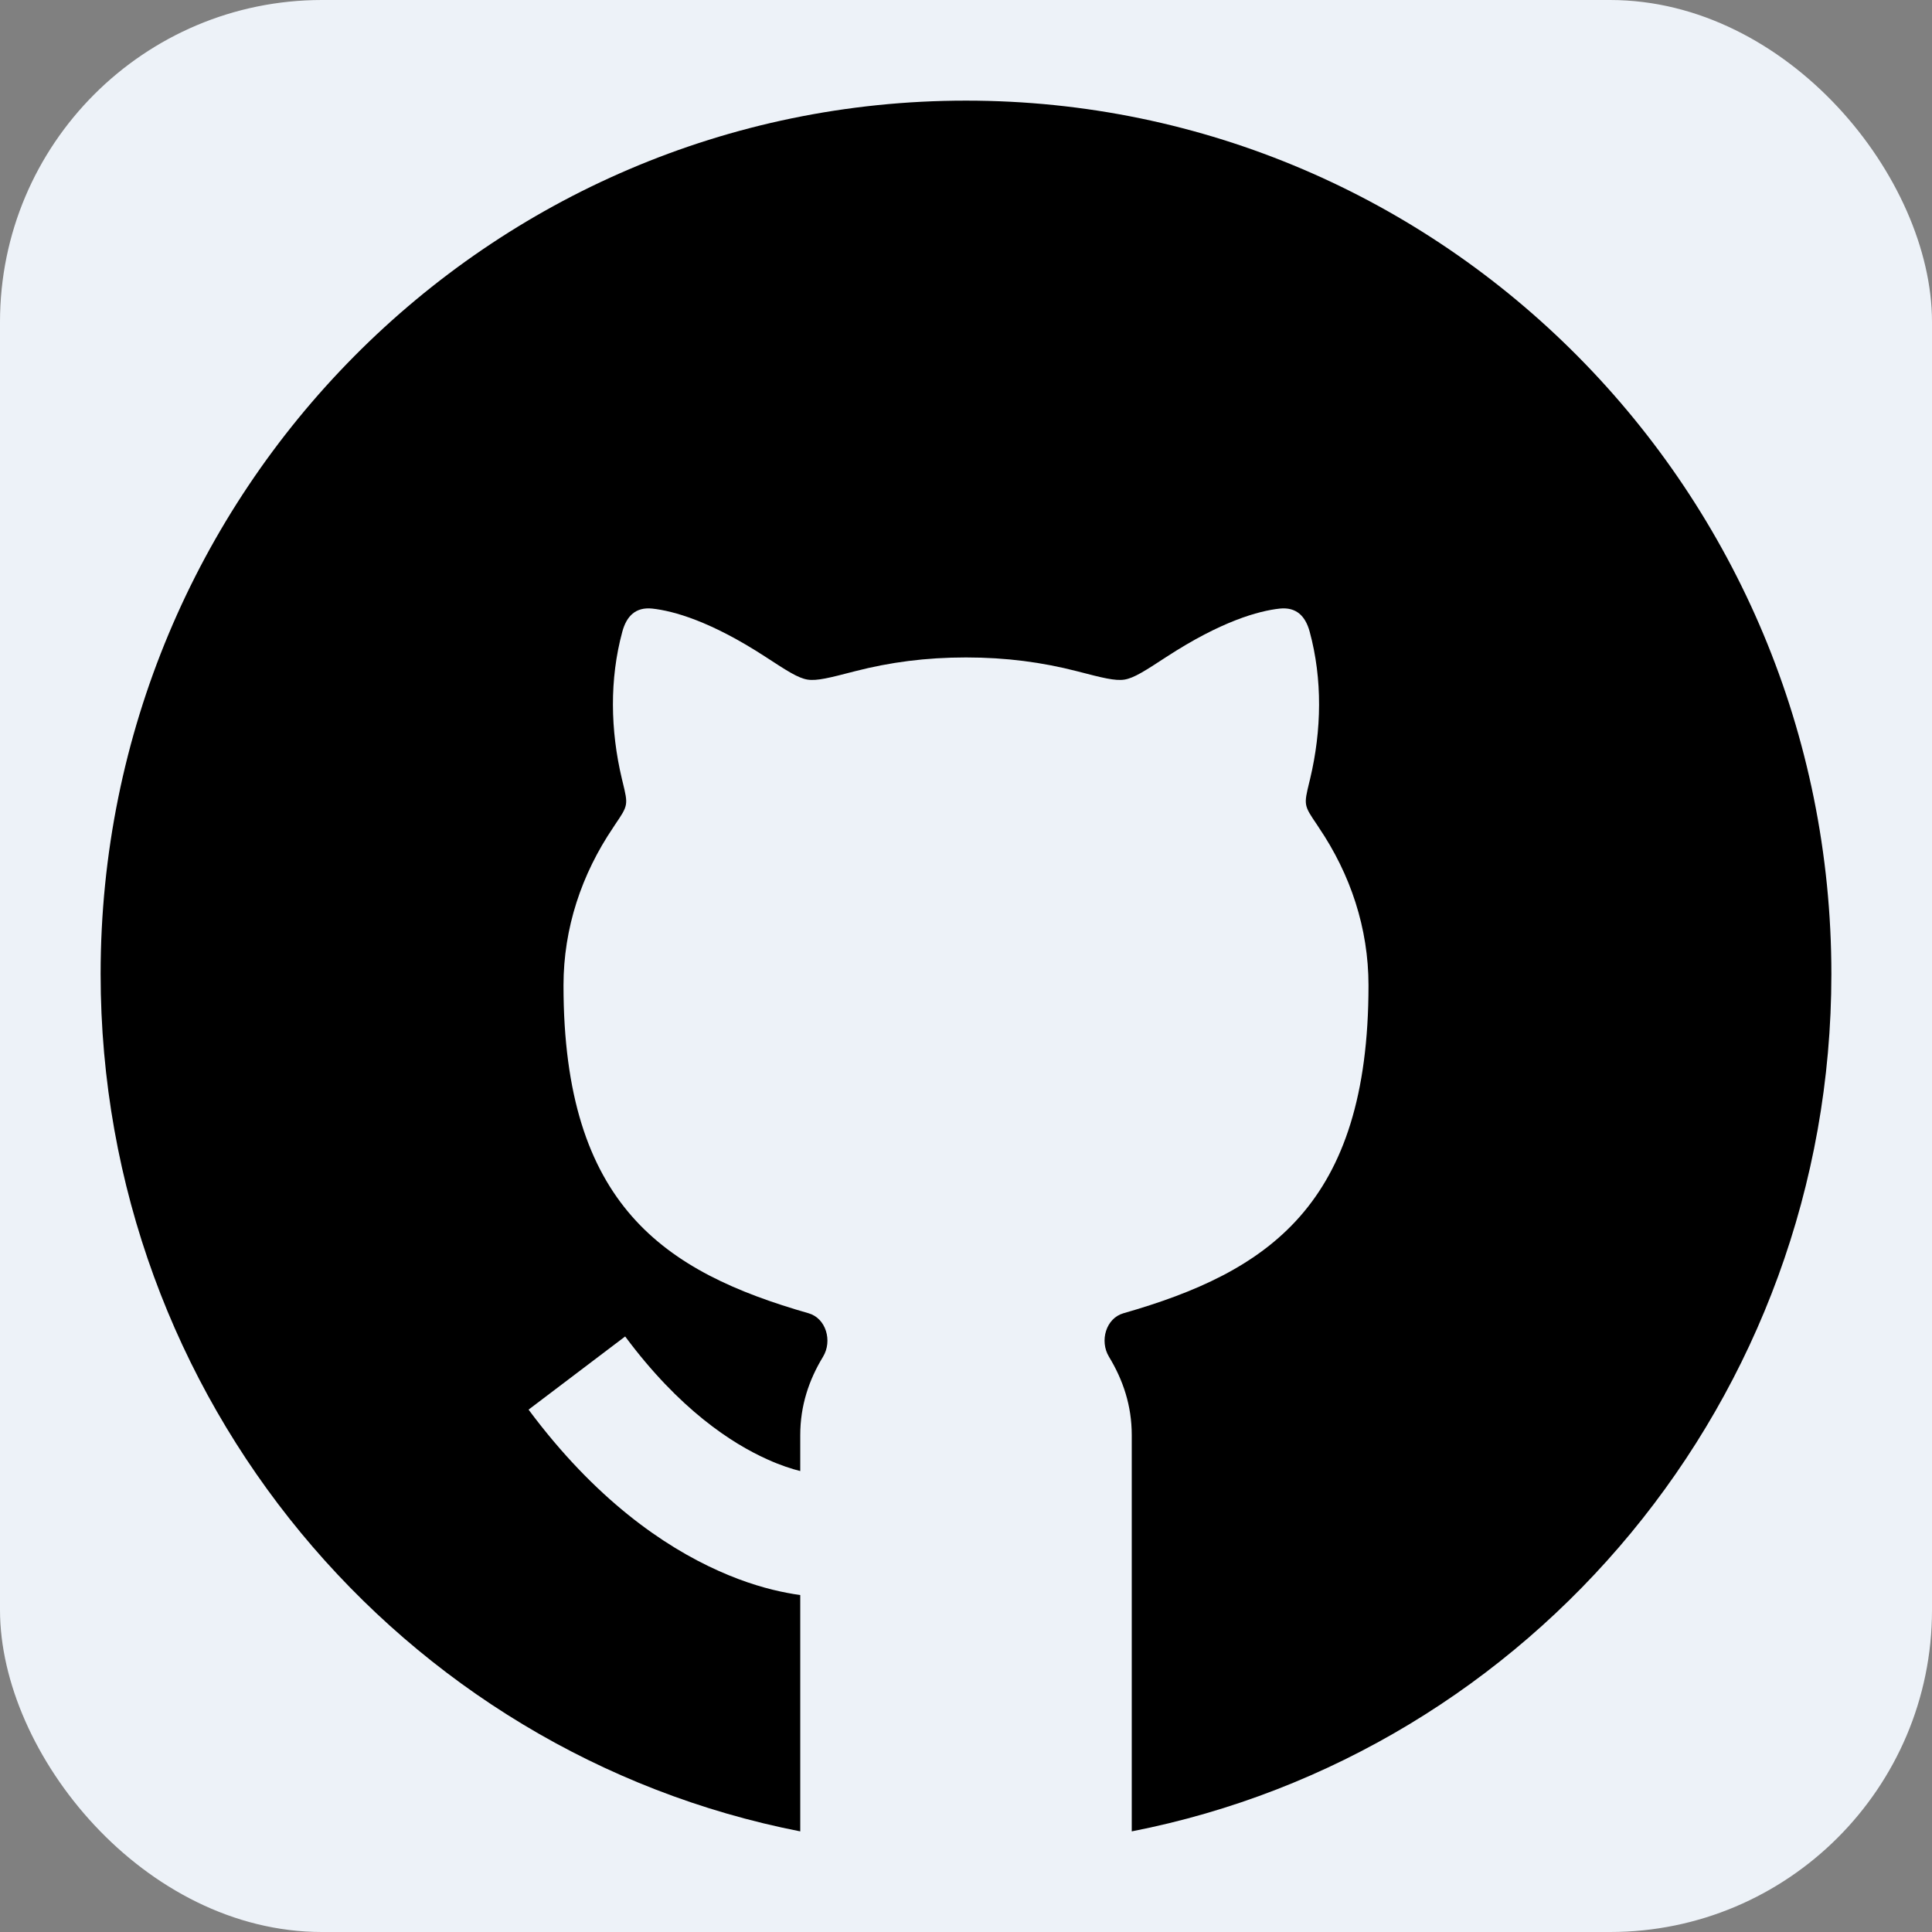 <svg xmlns="http://www.w3.org/2000/svg" width="24" height="24" viewBox="0 0 24 24" fill="none" role="img">
  <rect x="0" y="0" width="24" height="24" fill="#808080" stroke="none"/>
  <!-- Background -->
  <rect width="24" height="24" rx="4" fill="#EDF2F8"/>
  
  <!-- GitHub Logo (Always White) -->
  <path d="M12 1.25C6.063 1.25 1.25 6.107 1.25 12.099C1.25 17.381 4.989 21.781 9.941 22.75V19.814C9.892 19.807 9.835 19.799 9.772 19.786C9.556 19.745 9.265 19.666 8.927 19.514C8.244 19.209 7.392 18.622 6.566 17.511L7.766 16.602C8.44 17.509 9.09 17.931 9.535 18.13C9.696 18.203 9.834 18.247 9.941 18.274V17.828C9.941 17.461 10.049 17.142 10.224 16.854C10.343 16.657 10.261 16.376 10.045 16.314C8.255 15.801 7 14.977 7 12.241C7 11.53 7.224 10.861 7.617 10.28C7.624 10.268 7.632 10.257 7.639 10.246C7.722 10.124 7.763 10.063 7.775 9.997C7.787 9.931 7.77 9.859 7.735 9.715C7.732 9.702 7.729 9.688 7.725 9.674C7.582 9.072 7.57 8.438 7.731 7.846C7.784 7.652 7.897 7.539 8.102 7.56C8.367 7.589 8.828 7.716 9.51 8.16C9.778 8.335 9.912 8.422 10.03 8.442C10.148 8.461 10.306 8.42 10.622 8.338C11.054 8.227 11.499 8.167 12 8.167C12.501 8.167 12.946 8.227 13.378 8.338C13.694 8.42 13.852 8.461 13.97 8.442C14.088 8.422 14.222 8.335 14.49 8.16C15.172 7.716 15.633 7.589 15.898 7.56C16.103 7.539 16.216 7.652 16.269 7.846C16.43 8.438 16.418 9.072 16.275 9.674C16.271 9.688 16.268 9.702 16.265 9.715C16.23 9.859 16.213 9.931 16.225 9.997C16.237 10.063 16.278 10.124 16.361 10.246C16.368 10.257 16.375 10.268 16.383 10.28C16.776 10.861 17 11.53 17 12.241C17 14.977 15.745 15.801 13.955 16.314C13.739 16.376 13.657 16.657 13.776 16.854C13.951 17.142 14.059 17.461 14.059 17.828V22.75C19.011 21.781 22.75 17.381 22.75 12.099C22.75 6.107 17.937 1.25 12 1.25Z" fill="#000"/>
</svg>
